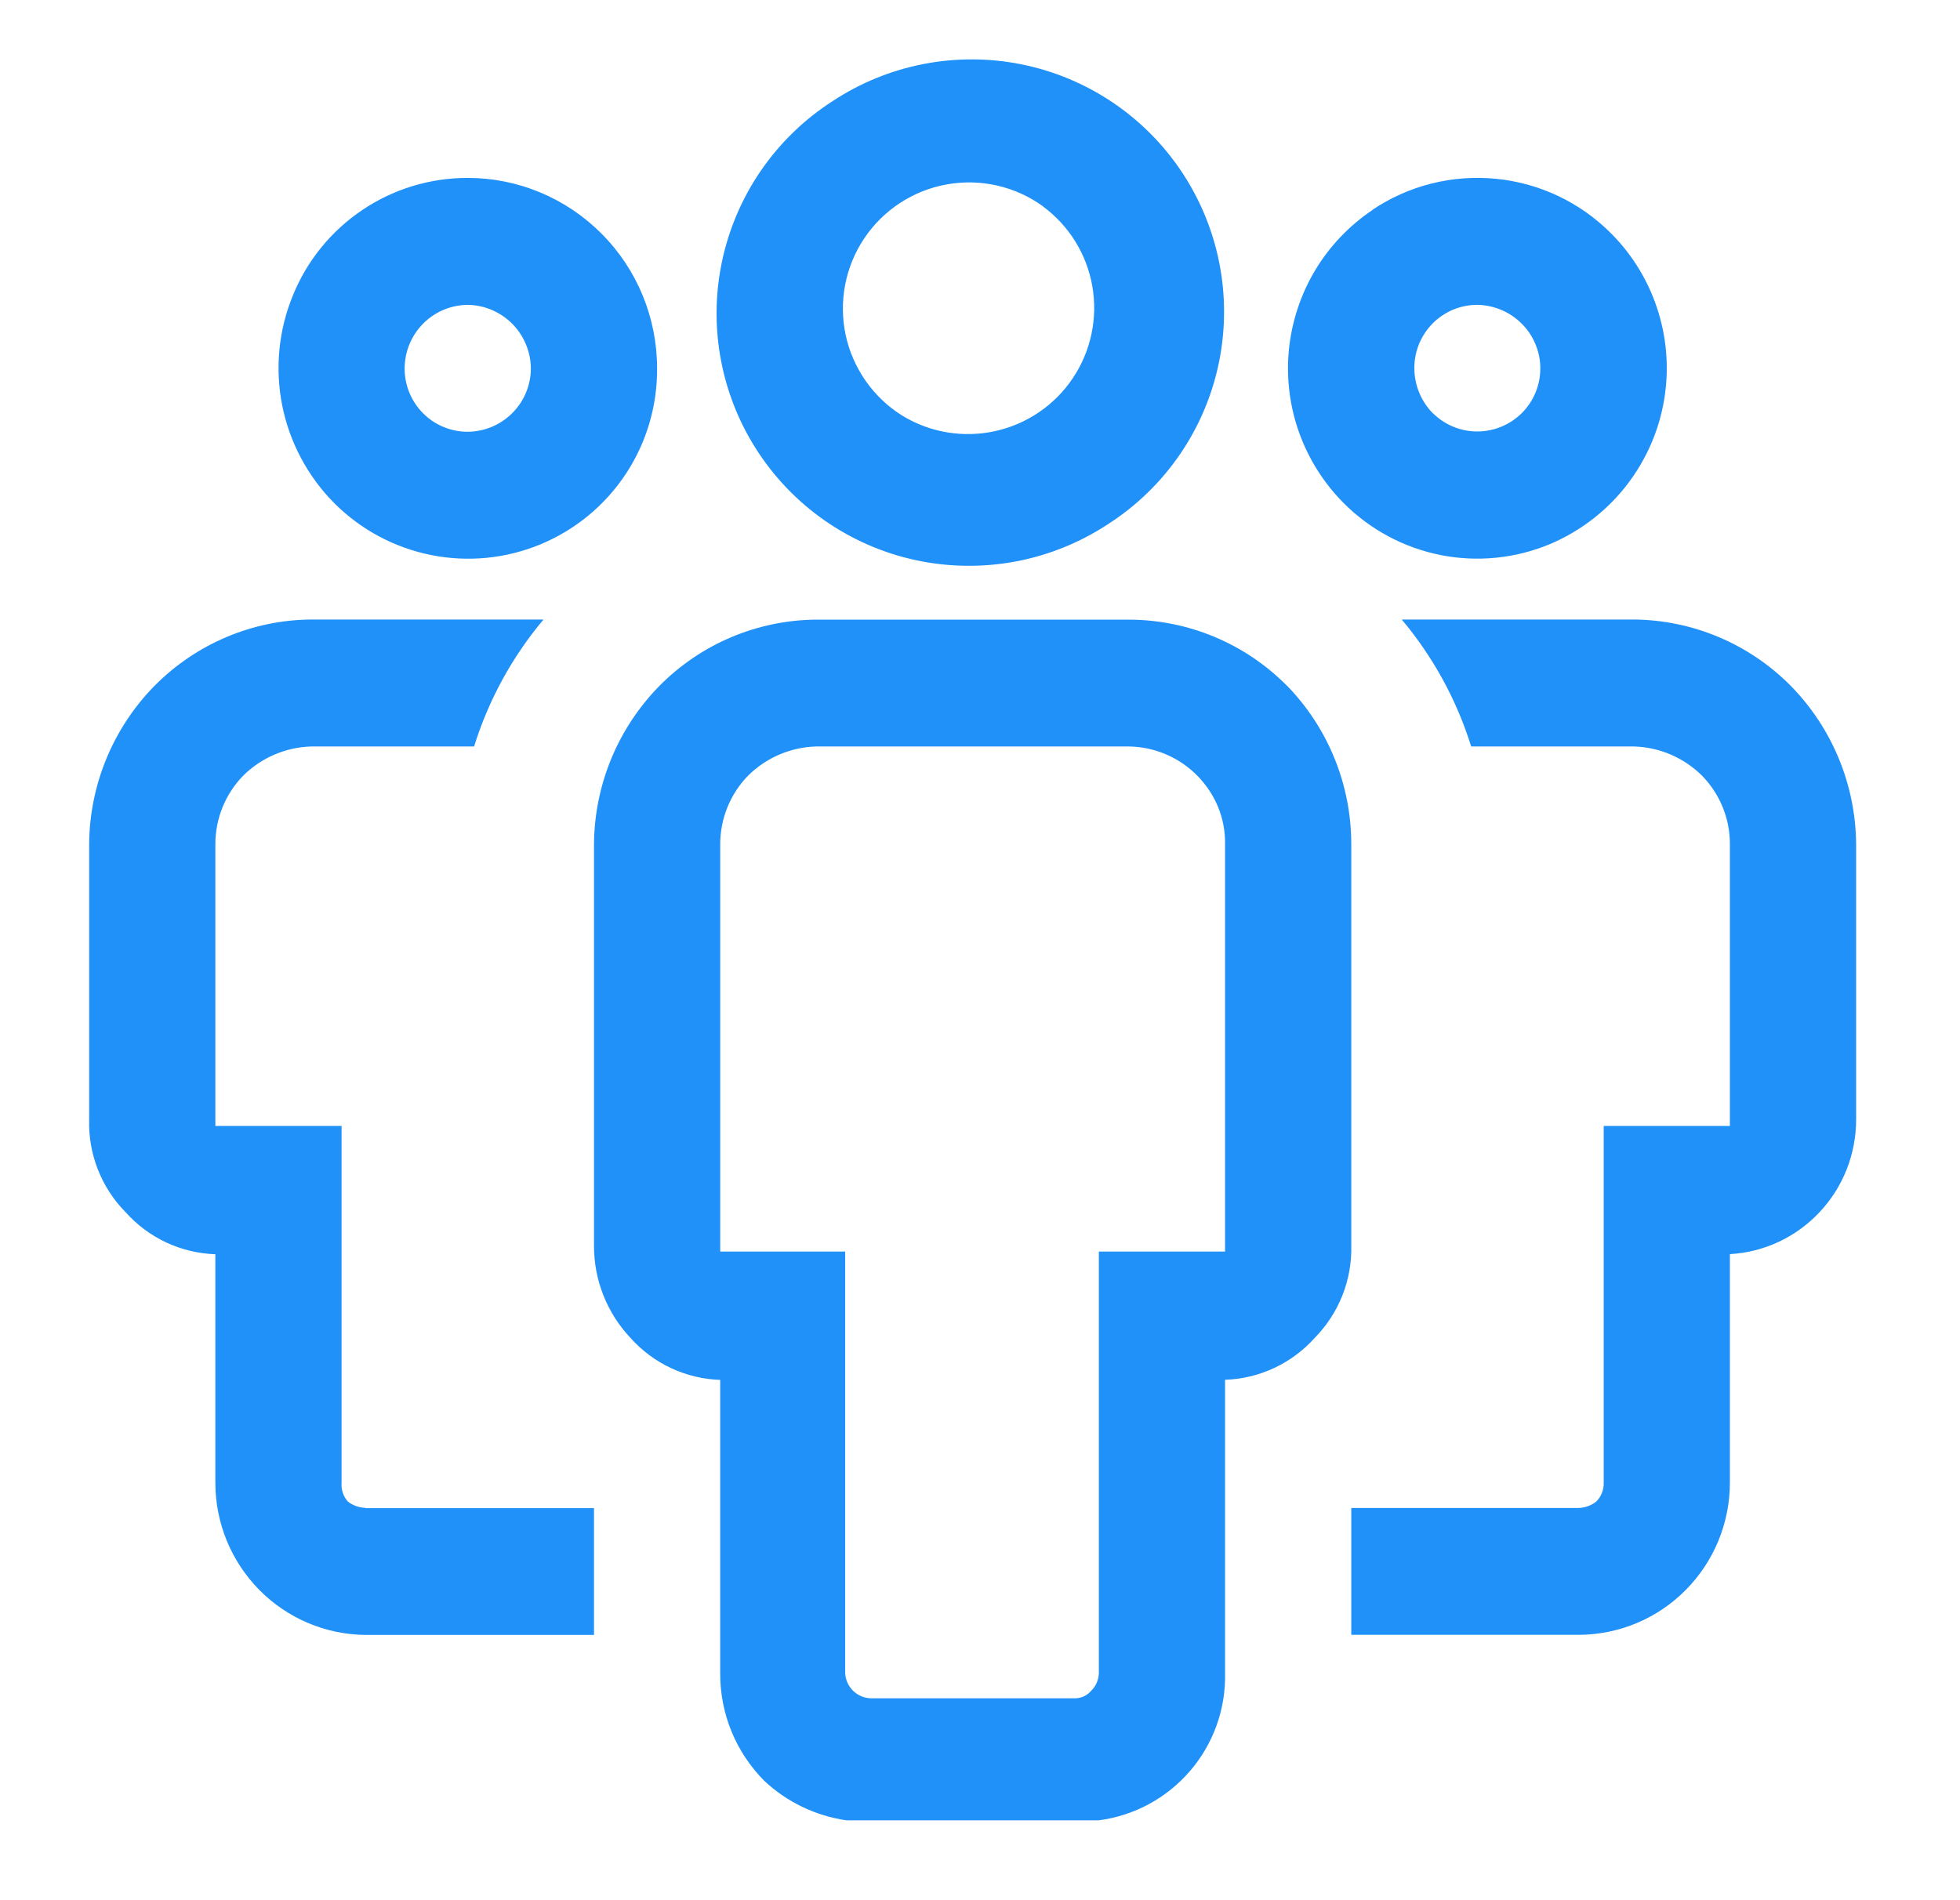 <svg width="33" height="32" viewBox="0 0 33 32" fill="none" xmlns="http://www.w3.org/2000/svg">
<path fill-rule="evenodd" clip-rule="evenodd" d="M18.737 8.772C18.273 9.093 17.75 9.319 17.198 9.436C16.646 9.553 16.076 9.559 15.521 9.454C14.967 9.349 14.439 9.134 13.968 8.822C13.498 8.511 13.094 8.108 12.781 7.639C12.467 7.17 12.251 6.643 12.143 6.089C12.035 5.535 12.039 4.965 12.154 4.412C12.27 3.86 12.493 3.336 12.813 2.871C13.133 2.406 13.542 2.009 14.017 1.704C14.954 1.085 16.099 0.862 17.2 1.084C18.301 1.306 19.269 1.955 19.893 2.889C20.517 3.823 20.746 4.966 20.53 6.069C20.314 7.171 19.67 8.143 18.739 8.772H18.737ZM17.557 3.472C17.326 3.305 17.063 3.187 16.785 3.124C16.507 3.061 16.219 3.055 15.939 3.106C15.658 3.156 15.391 3.263 15.152 3.419C14.914 3.575 14.709 3.778 14.55 4.015C14.392 4.251 14.283 4.518 14.229 4.798C14.176 5.078 14.179 5.366 14.239 5.645C14.299 5.923 14.415 6.187 14.579 6.42C14.743 6.653 14.952 6.851 15.194 7.001C15.662 7.286 16.221 7.378 16.756 7.26C17.29 7.142 17.759 6.823 18.063 6.368C18.368 5.913 18.485 5.359 18.391 4.819C18.297 4.28 17.998 3.798 17.557 3.474V3.472ZM23.104 3.536C23.716 3.123 24.454 2.938 25.189 3.011C25.924 3.083 26.61 3.41 27.13 3.935C27.501 4.308 27.774 4.767 27.926 5.271C28.078 5.774 28.104 6.308 28.002 6.824C27.9 7.34 27.672 7.823 27.34 8.231C27.008 8.638 26.58 8.958 26.096 9.163C25.513 9.406 24.872 9.47 24.253 9.347C23.634 9.223 23.066 8.918 22.621 8.47C22.287 8.134 22.032 7.729 21.872 7.283C21.713 6.837 21.655 6.361 21.701 5.89C21.748 5.418 21.898 4.963 22.14 4.556C22.383 4.15 22.713 3.802 23.106 3.538L23.104 3.536ZM24.124 6.957C24.323 7.155 24.593 7.267 24.875 7.266C25.014 7.266 25.152 7.238 25.281 7.184C25.41 7.131 25.526 7.052 25.625 6.954C25.723 6.855 25.801 6.738 25.854 6.609C25.907 6.48 25.934 6.342 25.934 6.202C25.934 6.063 25.906 5.925 25.852 5.796C25.799 5.667 25.721 5.551 25.622 5.452C25.424 5.253 25.156 5.139 24.876 5.134C24.736 5.133 24.597 5.161 24.467 5.214C24.338 5.268 24.22 5.347 24.122 5.446C24.023 5.546 23.945 5.664 23.892 5.793C23.839 5.923 23.812 6.062 23.813 6.202C23.814 6.485 23.925 6.757 24.124 6.959V6.957ZM6.155 25.398H10.001V27.533H6.155C5.481 27.527 4.838 27.254 4.365 26.774C3.891 26.293 3.625 25.644 3.626 24.968V21.122C3.34 21.112 3.058 21.045 2.799 20.924C2.54 20.802 2.308 20.63 2.117 20.416C1.914 20.211 1.755 19.967 1.649 19.698C1.543 19.43 1.493 19.143 1.501 18.855V14.218C1.507 13.215 1.905 12.257 2.606 11.545C3.305 10.841 4.251 10.44 5.241 10.433H9.151C8.623 11.061 8.226 11.788 7.982 12.571H5.241C4.81 12.583 4.399 12.76 4.093 13.064C3.793 13.373 3.625 13.787 3.626 14.218V18.961H5.751V24.966C5.746 25.024 5.753 25.082 5.771 25.137C5.789 25.193 5.819 25.244 5.857 25.287C5.942 25.353 6.047 25.39 6.155 25.393V25.398ZM21.667 11.547C21.319 11.196 20.906 10.917 20.45 10.726C19.994 10.535 19.505 10.437 19.011 10.435H13.741C12.75 10.443 11.803 10.843 11.106 11.547C10.405 12.259 10.007 13.217 10.001 14.22V20.973C9.998 21.553 10.219 22.112 10.617 22.533C10.808 22.746 11.04 22.919 11.299 23.04C11.559 23.161 11.84 23.229 12.126 23.238V28.175C12.124 28.512 12.188 28.846 12.316 29.158C12.444 29.47 12.632 29.753 12.87 29.992C13.252 30.349 13.734 30.58 14.251 30.655H18.501C19.099 30.576 19.646 30.28 20.038 29.822C20.431 29.364 20.64 28.778 20.626 28.175V23.236C20.912 23.227 21.193 23.159 21.452 23.038C21.712 22.917 21.944 22.744 22.135 22.531C22.337 22.326 22.496 22.082 22.602 21.814C22.708 21.546 22.759 21.259 22.751 20.971V14.218C22.752 13.22 22.363 12.26 21.667 11.545V11.547ZM20.626 21.077H18.501V28.175C18.499 28.287 18.453 28.394 18.373 28.472C18.337 28.515 18.291 28.549 18.24 28.571C18.188 28.593 18.132 28.603 18.076 28.6H14.655C14.543 28.595 14.438 28.548 14.36 28.47C14.281 28.391 14.235 28.286 14.23 28.175V21.077H12.126V14.218C12.126 13.787 12.294 13.372 12.593 13.064C12.899 12.76 13.309 12.583 13.741 12.571H19.011C19.333 12.577 19.646 12.676 19.912 12.857C20.178 13.039 20.386 13.294 20.509 13.591C20.59 13.79 20.63 14.003 20.626 14.218V21.077ZM26.597 27.531H22.751V25.395H26.576C26.684 25.392 26.788 25.355 26.873 25.289C26.916 25.247 26.95 25.197 26.971 25.141C26.994 25.086 27.003 25.026 27.001 24.966V18.961H29.126V14.218C29.127 13.787 28.959 13.373 28.658 13.064C28.352 12.76 27.942 12.583 27.511 12.571H24.77C24.526 11.788 24.128 11.061 23.601 10.433H27.511C28.501 10.442 29.448 10.842 30.146 11.545C30.847 12.257 31.244 13.215 31.251 14.218V18.855C31.251 19.435 31.032 19.991 30.637 20.412C30.241 20.835 29.702 21.088 29.126 21.12V24.966C29.126 25.644 28.86 26.292 28.386 26.772C27.914 27.252 27.27 27.525 26.597 27.531ZM7.876 2.996C7.243 2.995 6.625 3.183 6.101 3.536C5.576 3.889 5.168 4.39 4.931 4.976C4.69 5.562 4.628 6.205 4.751 6.826C4.875 7.447 5.178 8.018 5.623 8.468C6.069 8.917 6.638 9.223 7.258 9.347C7.878 9.471 8.521 9.408 9.105 9.165C9.689 8.921 10.187 8.51 10.536 7.982C10.885 7.454 11.068 6.835 11.063 6.202C11.063 5.352 10.728 4.536 10.128 3.935C9.833 3.638 9.482 3.402 9.096 3.241C8.709 3.079 8.295 2.996 7.876 2.996ZM7.876 7.271C7.736 7.272 7.597 7.244 7.467 7.19C7.338 7.137 7.22 7.058 7.122 6.958C7.023 6.859 6.945 6.741 6.892 6.611C6.839 6.482 6.812 6.343 6.813 6.202C6.814 5.92 6.926 5.65 7.125 5.449C7.324 5.249 7.594 5.136 7.876 5.134C8.157 5.138 8.425 5.253 8.624 5.452C8.822 5.652 8.935 5.921 8.938 6.202C8.938 6.485 8.826 6.755 8.627 6.955C8.428 7.155 8.158 7.269 7.876 7.271Z" fill="#2091F9"/>
</svg>
